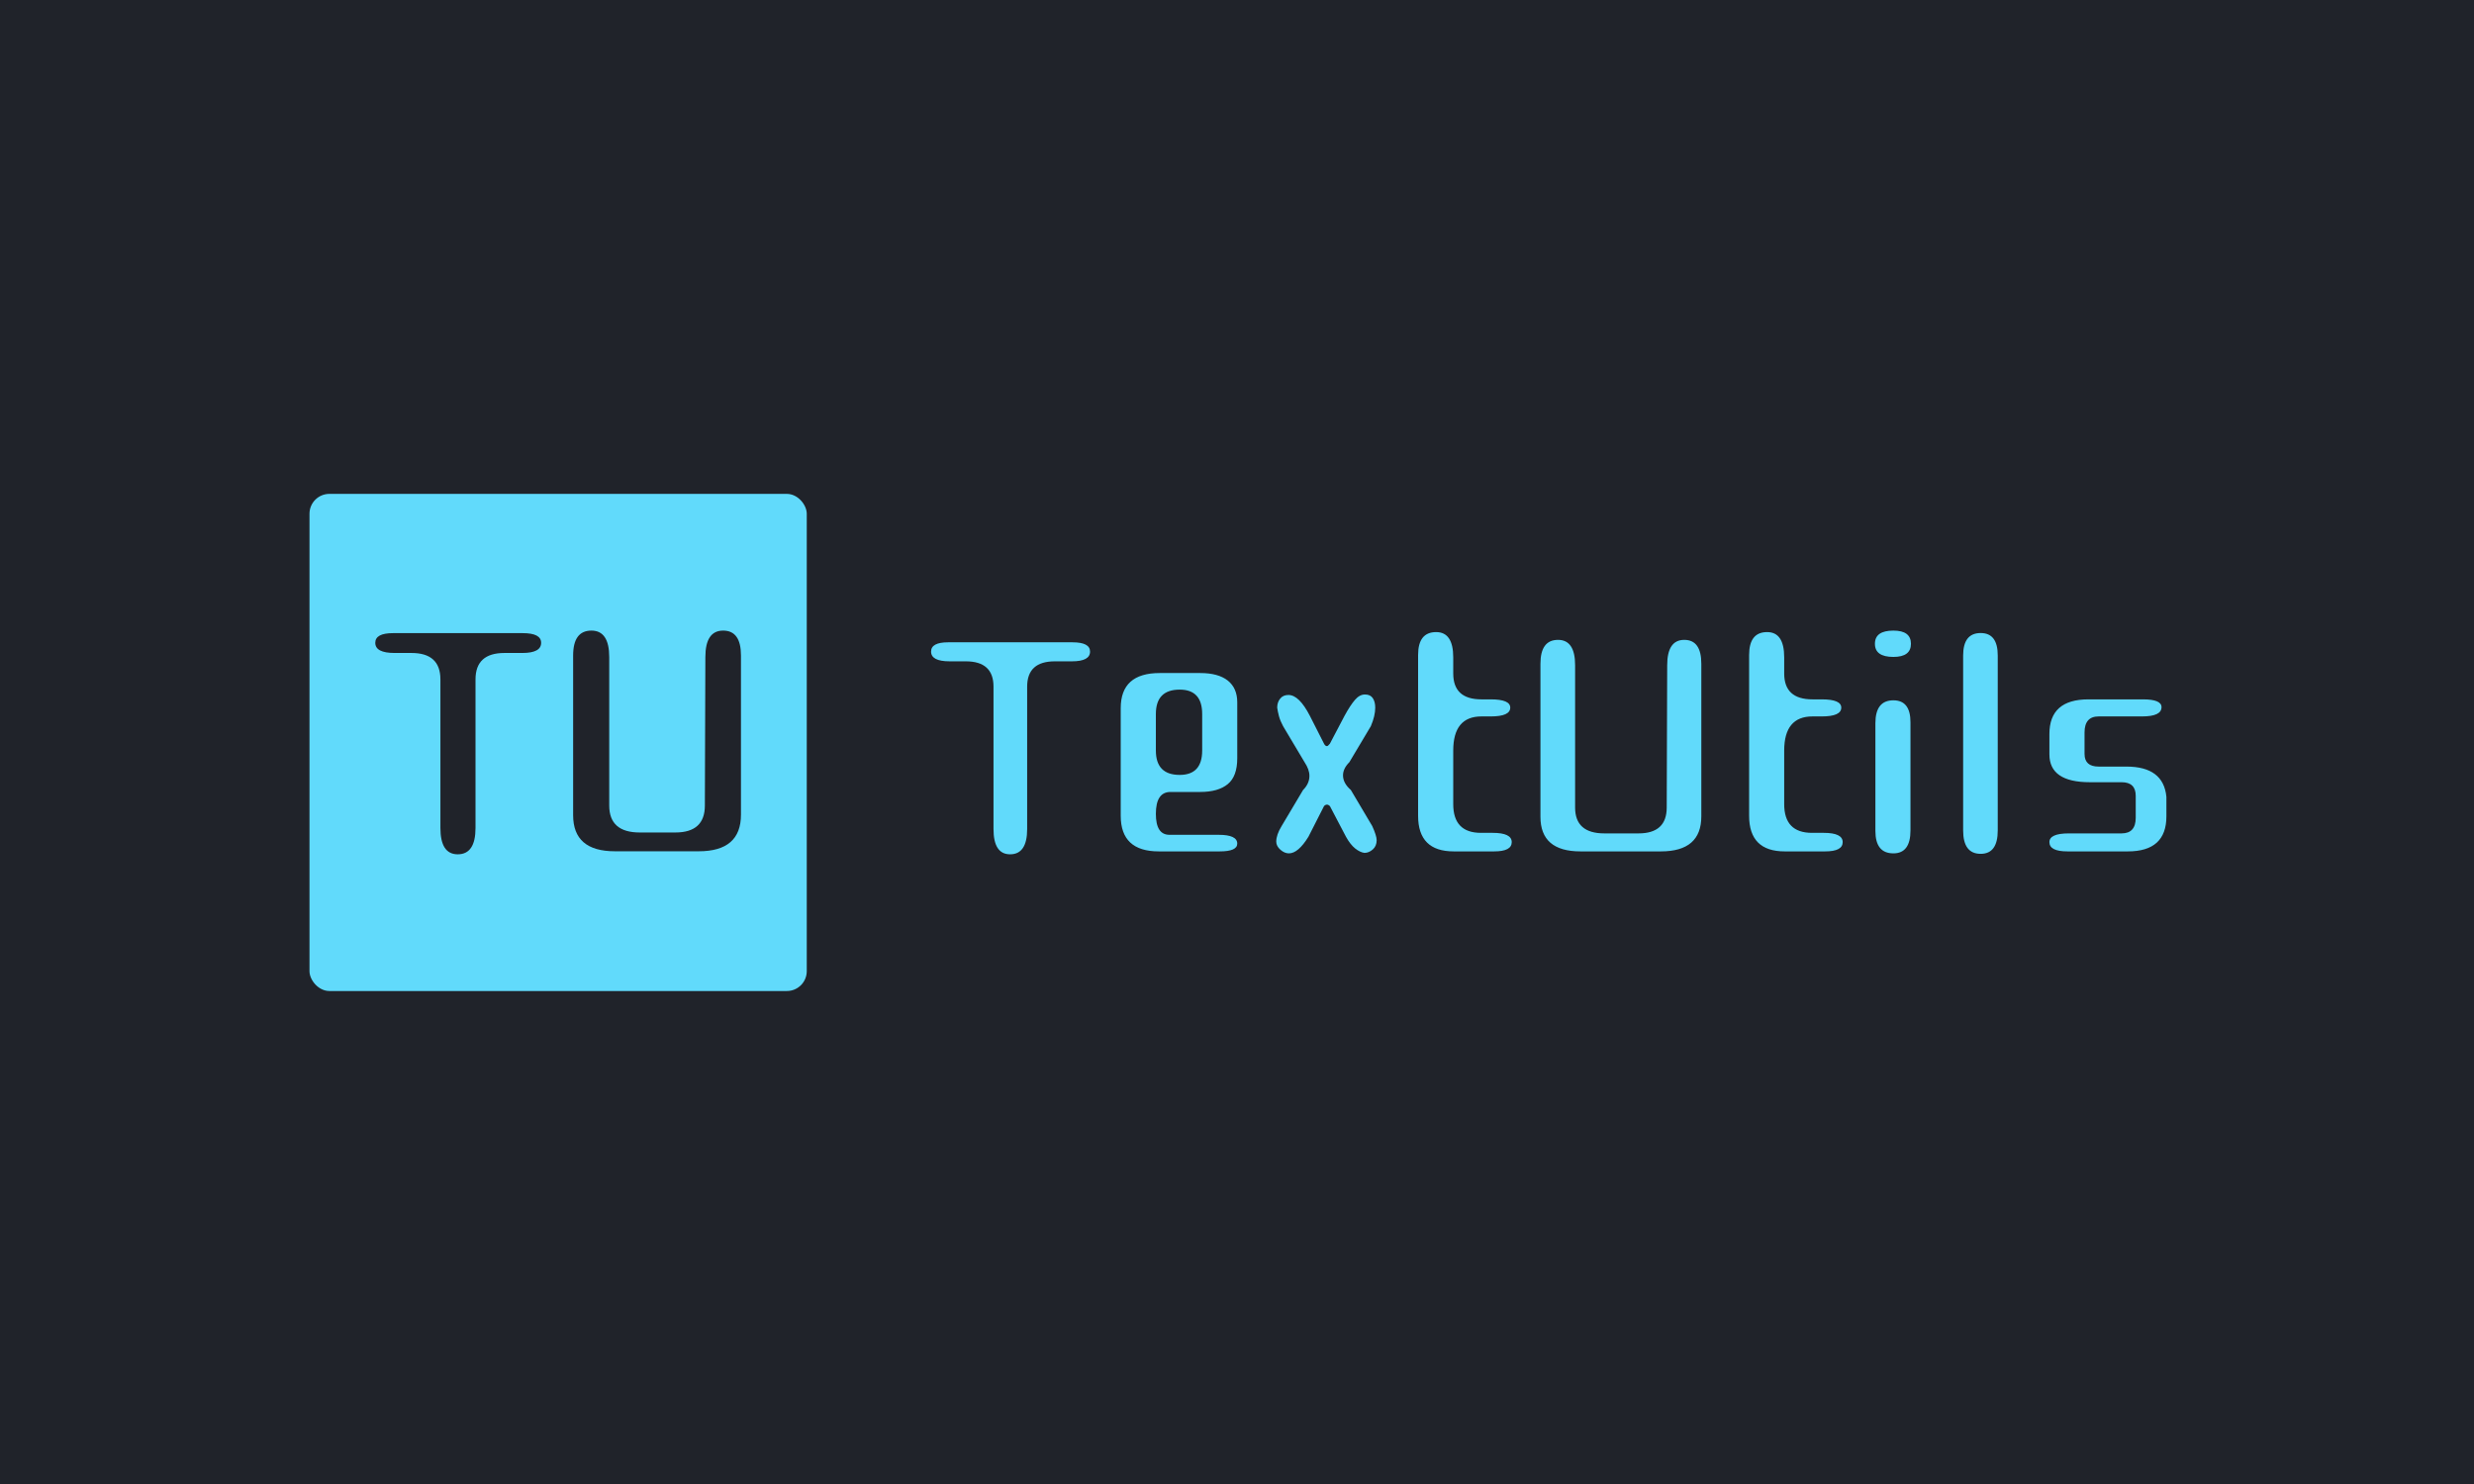 <svg xmlns="http://www.w3.org/2000/svg" version="1.1" xmlns:xlink="http://www.w3.org/1999/xlink" xmlns:svgjs="http://svgjs.dev/svgjs" width="100%" height="100%" viewBox="0 0 1000 600"><rect width="1000" height="600" x="0" y="0" fill="#20232a"/><g><rect width="333.333" height="333.333" rx="13.333" ry="13.333" y="229.677" fill="#61dafb" transform="matrix(0.603,0,0,0.603,0,61.187)" x="207.455"/><path d="M251.56 329.535L251.56 329.535Q251.56 323.048 263.492 323.048L263.492 323.048L350.424 323.048Q362.734 323.048 362.734 329.535L362.734 329.535Q362.734 336.353 350.092 336.353L350.092 336.353L338.161 336.353Q318.748 336.353 318.748 354.062L318.748 354.062L318.748 453.636Q318.748 471.344 306.816 471.344L306.816 471.344Q295.215 471.344 295.215 453.636L295.215 453.636L295.215 354.062Q295.215 336.353 275.803 336.353L275.803 336.353L264.534 336.353Q251.56 336.353 251.56 329.535ZM408.378 339.1L408.378 339.1L408.378 438.626Q408.378 456.713 428.833 456.713L428.833 456.713L452.697 456.713Q472.488 456.713 472.488 438.626L472.488 438.626L472.82 339.1Q472.82 321.344 484.751 321.344L484.751 321.344Q496.683 321.344 496.683 338.058L496.683 338.058L496.683 444.781Q496.683 469.308 468.416 469.308L468.416 469.308L412.166 469.308Q384.183 469.308 384.183 445.113L384.183 445.113L384.183 338.058Q384.183 321.344 396.447 321.344L396.447 321.344Q408.378 321.344 408.378 339.1Z " fill="#20232a" transform="matrix(0.603,0,0,0.603,0,61.187)"/><path d="M624.122 335.414L624.122 335.414Q624.122 329.196 635.559 329.196L635.559 329.196L718.887 329.196Q730.688 329.196 730.688 335.414L730.688 335.414Q730.688 341.949 718.57 341.949L718.57 341.949L707.132 341.949Q688.524 341.949 688.524 358.923L688.524 358.923L688.524 454.37Q688.524 471.344 677.087 471.344L677.087 471.344Q665.967 471.344 665.967 454.37L665.967 454.37L665.967 358.923Q665.967 341.949 647.359 341.949L647.359 341.949L636.557 341.949Q624.122 341.949 624.122 335.414ZM783.925 458.273L783.925 458.273L816.921 458.273Q829.356 458.273 829.356 464.173L829.356 464.173Q829.356 469.392 817.601 469.392L817.601 469.392L776.754 469.392Q751.247 469.392 751.247 445.519L751.247 445.519L751.247 373.311Q751.247 349.801 777.389 349.801L777.389 349.801L804.53 349.801Q816.603 349.801 823.002 354.839Q829.356 359.922 829.356 369.407L829.356 369.407L829.356 406.987Q829.356 419.06 823.002 424.279Q816.603 429.544 804.53 429.544L804.53 429.544L784.606 429.544Q774.803 429.544 774.803 444.249L774.803 444.249Q774.803 458.273 783.925 458.273ZM774.803 377.259L774.803 377.259L774.803 401.768Q774.803 418.106 790.778 418.106L790.778 418.106Q805.846 418.106 805.846 401.768L805.846 401.768L805.846 377.259Q805.846 360.92 790.778 360.92L790.778 360.92Q774.803 360.92 774.803 377.259ZM878.055 378.53L887.178 396.503Q888.176 398.817 889.492 398.817L889.492 398.817Q890.128 398.817 891.444 397.184L891.444 397.184L901.247 378.53Q905.15 371.359 908.282 367.774Q911.368 364.188 914.954 364.188L914.954 364.188Q918.585 364.188 920.219 366.639Q921.852 369.09 921.852 372.993L921.852 372.993Q921.852 378.53 918.902 385.429L918.902 385.429L904.515 409.574Q900.249 413.84 900.249 418.424L900.249 418.424Q900.249 423.643 905.514 428.227L905.514 428.227L919.855 452.418Q922.806 458.954 922.806 461.858L922.806 461.858Q922.806 465.807 920.219 468.076Q917.586 470.391 914.636 470.391L914.636 470.391Q911.686 470.028 908.418 467.441Q905.15 464.808 902.246 459.589L902.246 459.589L891.444 438.984Q890.445 438.031 889.492 438.031L889.492 438.031Q888.494 438.031 887.541 438.984L887.541 438.984L877.057 459.589Q870.203 470.709 863.986 470.709L863.986 470.709Q861.035 470.709 858.267 468.258Q855.498 465.807 855.498 462.857L855.498 462.857Q855.498 458.273 859.084 452.418L859.084 452.418L873.471 428.227Q877.737 423.961 877.737 418.742L877.737 418.742Q877.737 414.476 874.47 409.574L874.47 409.574L860.082 385.429Q858.131 381.798 857.314 378.712Q856.497 375.625 856.134 372.993L856.134 372.993Q856.134 369.407 858.131 366.957Q860.082 364.506 863.668 364.506L863.668 364.506Q870.839 364.506 878.055 378.53L878.055 378.53ZM962.7 322.342L962.7 322.342Q974.137 322.342 974.137 339.317L974.137 339.317L974.137 350.119Q974.137 367.456 993.063 367.456L993.063 367.456L999.281 367.456Q1012.352 367.456 1012.352 372.993L1012.352 372.993Q1012.352 378.893 999.281 378.893L999.281 378.893L993.063 378.893Q974.137 378.893 974.137 401.768L974.137 401.768L974.137 437.713Q974.137 456.957 992.745 456.957L992.745 456.957L1000.597 456.957Q1013.35 456.957 1013.35 463.175L1013.35 463.175Q1013.35 469.392 1001.55 469.392L1001.55 469.392L974.455 469.392Q950.582 469.392 950.582 445.519L950.582 445.519L950.582 337.683Q950.582 322.342 962.7 322.342ZM1055.831 344.581L1055.831 344.581L1055.831 439.982Q1055.831 457.32 1075.438 457.32L1075.438 457.32L1098.312 457.32Q1117.238 457.32 1117.238 439.982L1117.238 439.982L1117.556 344.581Q1117.556 327.562 1128.993 327.562L1128.993 327.562Q1140.43 327.562 1140.43 343.583L1140.43 343.583L1140.43 445.883Q1140.43 469.392 1113.335 469.392L1113.335 469.392L1059.417 469.392Q1032.594 469.392 1032.594 446.2L1032.594 446.2L1032.594 343.583Q1032.594 327.562 1044.394 327.562L1044.394 327.562Q1055.831 327.562 1055.831 344.581ZM1184.545 322.342L1184.545 322.342Q1195.983 322.342 1195.983 339.317L1195.983 339.317L1195.983 350.119Q1195.983 367.456 1214.954 367.456L1214.954 367.456L1221.172 367.456Q1234.243 367.456 1234.243 372.993L1234.243 372.993Q1234.243 378.893 1221.172 378.893L1221.172 378.893L1214.954 378.893Q1195.983 378.893 1195.983 401.768L1195.983 401.768L1195.983 437.713Q1195.983 456.957 1214.636 456.957L1214.636 456.957L1222.488 456.957Q1235.196 456.957 1235.196 463.175L1235.196 463.175Q1235.196 469.392 1223.441 469.392L1223.441 469.392L1196.346 469.392Q1172.473 469.392 1172.473 445.519L1172.473 445.519L1172.473 337.683Q1172.473 322.342 1184.545 322.342ZM1269.19 338.999L1269.19 338.999Q1256.799 338.999 1256.799 330.194L1256.799 330.194Q1256.799 321.344 1269.19 321.344L1269.19 321.344Q1280.945 321.344 1280.945 330.194L1280.945 330.194Q1280.945 338.999 1269.19 338.999ZM1269.19 470.709L1269.19 470.709Q1257.117 470.709 1257.117 455.686L1257.117 455.686L1257.117 383.432Q1257.117 368.091 1269.19 368.091L1269.19 368.091Q1280.627 368.091 1280.627 382.796L1280.627 382.796L1280.627 455.323Q1280.627 470.709 1269.19 470.709ZM1327.692 471.026L1327.692 471.026Q1315.937 471.026 1315.937 455.323L1315.937 455.323L1315.937 338.046Q1315.937 322.978 1327.692 322.978L1327.692 322.978Q1339.129 322.978 1339.129 338.046L1339.129 338.046L1339.129 455.323Q1339.129 471.026 1327.692 471.026ZM1422.14 423.008L1422.14 423.008L1400.899 423.008Q1373.759 423.008 1373.759 404.355L1373.759 404.355L1373.759 390.648Q1373.759 367.456 1399.901 367.456L1399.901 367.456L1436.527 367.456Q1448.917 367.456 1448.917 372.675L1448.917 372.675Q1448.917 378.893 1435.846 378.893L1435.846 378.893L1406.754 378.893Q1397.314 378.893 1397.314 389.65L1397.314 389.65L1397.314 404.037Q1397.314 412.524 1406.754 412.524L1406.754 412.524L1425.408 412.524Q1450.234 412.524 1452.185 432.811L1452.185 432.811L1452.185 445.883Q1452.185 469.392 1426.361 469.392L1426.361 469.392L1385.877 469.392Q1373.759 469.392 1373.759 463.175L1373.759 463.175Q1373.759 457.32 1386.83 457.32L1386.83 457.32L1422.14 457.32Q1431.626 457.32 1431.626 446.836L1431.626 446.836L1431.626 432.131Q1431.626 423.008 1422.14 423.008Z " fill="#61dafb" transform="matrix(0.603,0,0,0.603,0,61.187)"/></g></svg>